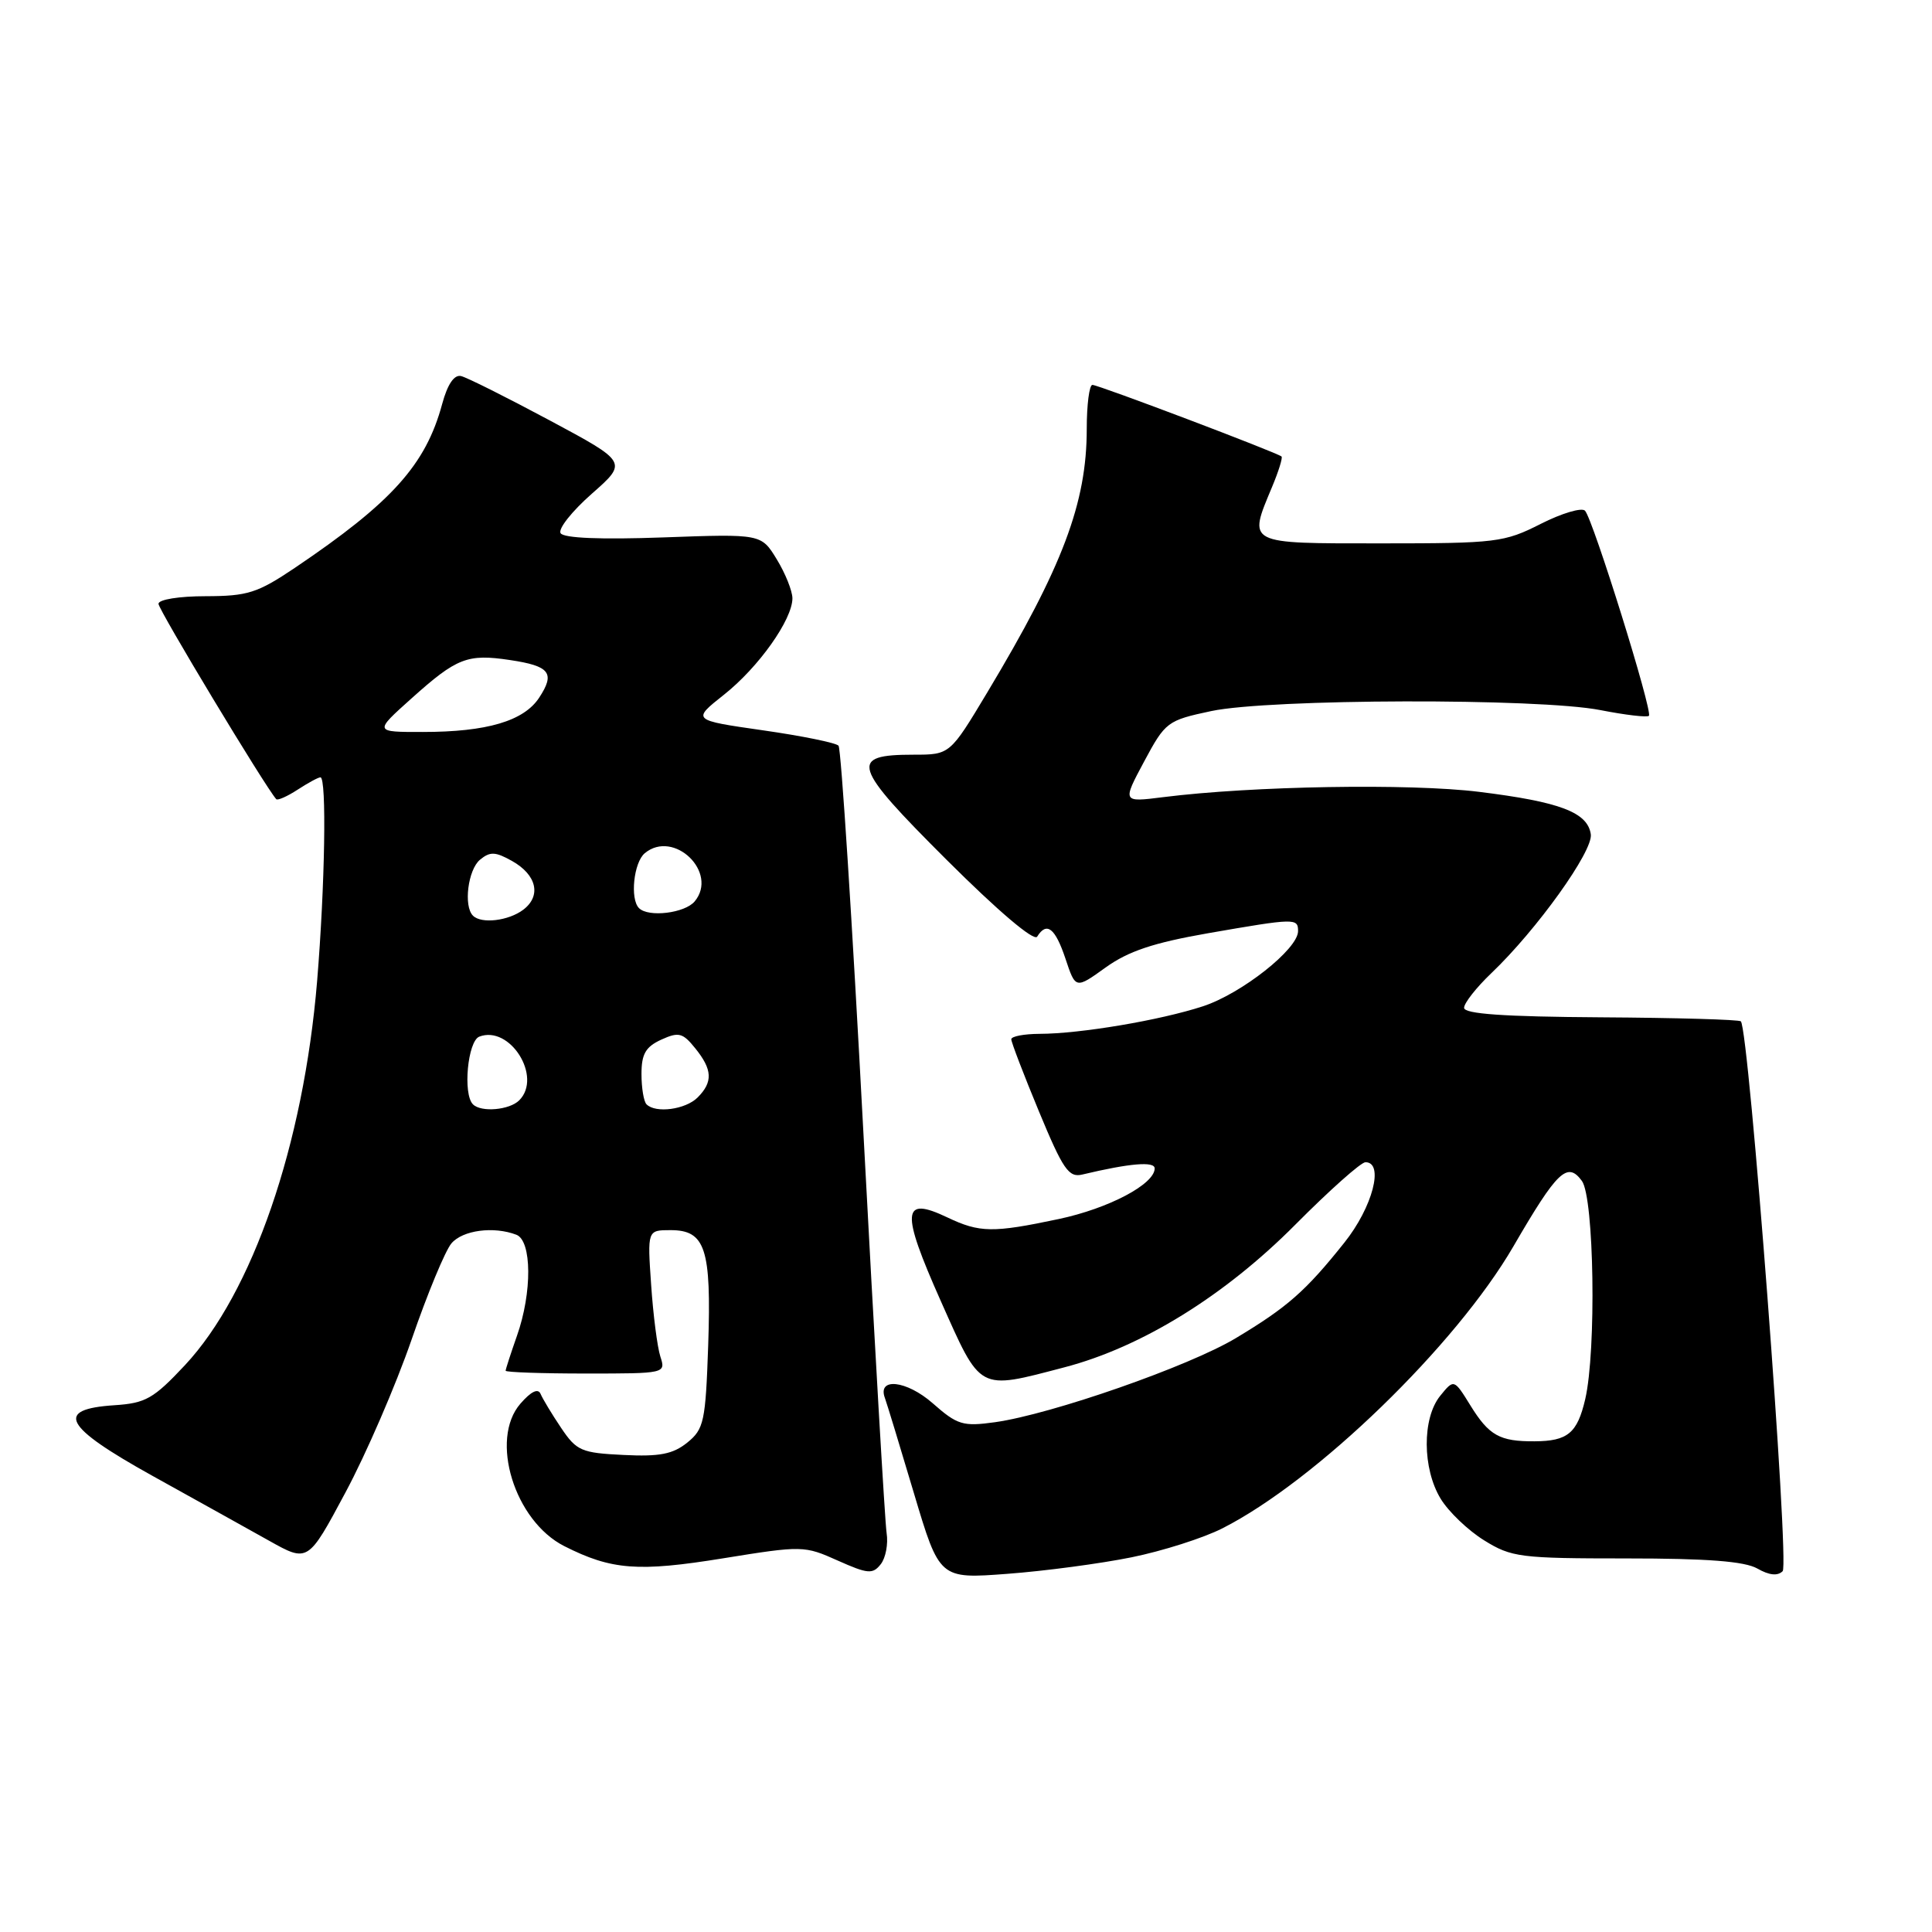 <?xml version="1.0" encoding="UTF-8" standalone="no"?>
<!DOCTYPE svg PUBLIC "-//W3C//DTD SVG 1.1//EN" "http://www.w3.org/Graphics/SVG/1.1/DTD/svg11.dtd" >
<svg xmlns="http://www.w3.org/2000/svg" xmlns:xlink="http://www.w3.org/1999/xlink" version="1.1" viewBox="0 0 256 256">
 <g >
 <path fill="currentColor"
d=" M 117.48 203.13 C 117.26 201.68 115.87 177.78 114.40 150.00 C 112.93 122.22 111.45 99.19 111.11 98.81 C 110.78 98.43 106.27 97.51 101.09 96.77 C 91.68 95.42 91.68 95.42 95.92 92.06 C 100.52 88.42 105.00 82.10 105.00 79.27 C 104.99 78.30 104.07 75.98 102.93 74.12 C 100.87 70.74 100.87 70.74 87.89 71.21 C 79.59 71.51 74.69 71.31 74.28 70.65 C 73.93 70.08 75.79 67.74 78.41 65.43 C 83.17 61.24 83.17 61.24 72.83 55.70 C 67.15 52.66 61.87 50.01 61.09 49.83 C 60.18 49.62 59.30 50.91 58.59 53.53 C 56.41 61.59 51.93 66.57 39.06 75.25 C 34.11 78.58 32.81 78.99 27.25 79.00 C 23.72 79.00 21.00 79.44 21.00 80.01 C 21.00 80.79 35.10 104.19 36.60 105.89 C 36.78 106.10 38.06 105.53 39.43 104.64 C 40.81 103.74 42.17 103.00 42.46 103.00 C 43.30 103.00 43.06 117.35 42.02 130.00 C 40.22 151.69 33.46 171.31 24.50 180.90 C 20.35 185.33 19.30 185.93 15.17 186.20 C 7.19 186.72 8.42 189.01 20.19 195.55 C 25.86 198.69 32.82 202.57 35.65 204.15 C 40.81 207.04 40.81 207.04 45.77 197.77 C 48.51 192.67 52.45 183.55 54.54 177.50 C 56.62 171.45 59.00 165.71 59.82 164.75 C 61.31 163.00 65.42 162.46 68.42 163.61 C 70.48 164.40 70.53 171.26 68.50 177.00 C 67.68 179.34 67.00 181.42 67.00 181.63 C 67.00 181.83 71.78 182.00 77.62 182.00 C 88.18 182.00 88.23 181.99 87.50 179.75 C 87.10 178.51 86.55 174.24 86.28 170.25 C 85.78 163.00 85.78 163.00 88.86 163.00 C 93.47 163.00 94.27 165.46 93.84 178.24 C 93.49 188.38 93.28 189.36 91.07 191.15 C 89.17 192.68 87.41 193.03 82.62 192.79 C 77.03 192.52 76.40 192.25 74.35 189.20 C 73.13 187.39 71.91 185.36 71.63 184.70 C 71.30 183.92 70.37 184.37 68.96 185.99 C 64.84 190.72 68.17 201.53 74.77 204.87 C 81.03 208.04 84.58 208.31 95.85 206.48 C 106.30 204.79 106.59 204.80 111.00 206.78 C 114.99 208.56 115.64 208.62 116.70 207.27 C 117.36 206.44 117.71 204.57 117.48 203.13 Z  M 149.94 206.35 C 154.03 205.52 159.44 203.80 161.96 202.52 C 174.39 196.22 192.90 178.29 200.54 165.14 C 206.34 155.15 207.69 153.86 209.61 156.48 C 211.23 158.70 211.54 178.98 210.05 185.40 C 209.00 189.90 207.73 190.96 203.33 190.98 C 198.72 191.01 197.30 190.21 194.85 186.25 C 192.66 182.71 192.66 182.71 190.83 184.96 C 188.43 187.93 188.46 194.60 190.90 198.60 C 191.94 200.31 194.53 202.79 196.65 204.10 C 200.27 206.35 201.41 206.50 215.50 206.50 C 226.21 206.50 231.17 206.88 232.86 207.84 C 234.43 208.74 235.55 208.85 236.21 208.19 C 237.14 207.26 231.75 136.42 230.67 135.33 C 230.43 135.10 222.09 134.86 212.12 134.80 C 199.24 134.72 194.00 134.35 194.00 133.54 C 194.00 132.91 195.63 130.84 197.61 128.95 C 203.64 123.20 211.11 112.77 210.79 110.55 C 210.37 107.64 206.73 106.25 195.96 104.92 C 186.77 103.79 165.93 104.14 154.10 105.63 C 148.71 106.31 148.71 106.31 151.60 100.91 C 154.42 95.65 154.67 95.46 160.50 94.22 C 168.24 92.58 203.90 92.49 212.05 94.09 C 215.36 94.74 218.25 95.08 218.49 94.85 C 219.03 94.31 211.08 68.79 210.02 67.67 C 209.59 67.22 206.95 68.00 204.15 69.42 C 199.32 71.87 198.28 72.00 183.03 72.00 C 165.02 72.00 165.36 72.18 168.56 64.51 C 169.42 62.46 169.98 60.65 169.81 60.49 C 169.28 59.99 145.55 51.00 144.75 51.00 C 144.34 51.00 144.00 53.62 144.00 56.82 C 144.00 66.65 140.81 75.10 130.82 91.75 C 125.87 100.00 125.87 100.00 121.06 100.00 C 112.44 100.00 112.89 101.42 125.41 113.91 C 132.26 120.74 137.02 124.78 137.43 124.11 C 138.69 122.08 139.82 122.96 141.18 127.03 C 142.52 131.06 142.52 131.06 146.51 128.19 C 149.52 126.03 152.86 124.92 160.06 123.66 C 171.63 121.65 172.00 121.64 172.00 123.38 C 172.00 125.76 164.50 131.67 159.39 133.34 C 153.69 135.20 143.12 136.98 137.75 136.99 C 135.69 137.00 134.00 137.32 134.00 137.71 C 134.00 138.10 135.65 142.41 137.67 147.28 C 140.86 154.97 141.61 156.07 143.42 155.63 C 149.68 154.14 153.00 153.85 153.00 154.82 C 153.00 156.91 146.90 160.13 140.28 161.53 C 131.54 163.38 129.81 163.35 125.52 161.31 C 119.50 158.44 119.34 160.44 124.64 172.35 C 130.04 184.47 129.52 184.19 141.03 181.18 C 151.26 178.51 162.28 171.70 171.66 162.25 C 176.17 157.71 180.34 154.00 180.93 154.00 C 183.44 154.00 181.88 159.97 178.13 164.66 C 173.01 171.08 170.60 173.20 163.77 177.30 C 157.56 181.04 139.32 187.40 131.84 188.45 C 127.59 189.04 126.86 188.82 123.59 185.94 C 120.11 182.89 116.21 182.47 117.26 185.26 C 117.51 185.94 119.24 191.61 121.10 197.86 C 124.49 209.22 124.49 209.22 133.49 208.54 C 138.45 208.17 145.85 207.18 149.94 206.35 Z  M 62.67 146.33 C 61.31 144.98 61.97 137.95 63.51 137.36 C 67.57 135.80 71.90 142.70 68.80 145.80 C 67.51 147.09 63.75 147.42 62.67 146.33 Z  M 85.67 146.33 C 85.30 145.97 85.00 144.16 85.00 142.31 C 85.00 139.66 85.55 138.71 87.62 137.76 C 89.93 136.71 90.46 136.84 92.12 138.90 C 94.41 141.73 94.49 143.37 92.43 145.43 C 90.83 147.02 86.88 147.55 85.67 146.33 Z  M 62.67 121.33 C 61.40 120.07 62.01 115.24 63.60 113.92 C 64.93 112.82 65.63 112.84 67.84 114.08 C 71.12 115.92 71.76 118.70 69.34 120.54 C 67.39 122.02 63.78 122.45 62.67 121.33 Z  M 84.67 120.33 C 83.46 119.12 83.97 114.27 85.44 113.05 C 89.29 109.86 95.23 115.61 92.05 119.44 C 90.75 121.00 85.92 121.59 84.67 120.33 Z  M 54.53 92.54 C 60.53 87.16 61.93 86.61 67.58 87.46 C 72.87 88.25 73.59 89.18 71.44 92.45 C 69.41 95.54 64.51 96.99 56.03 96.99 C 49.55 97.00 49.55 97.00 54.53 92.54 Z "/>
</g>
</svg>